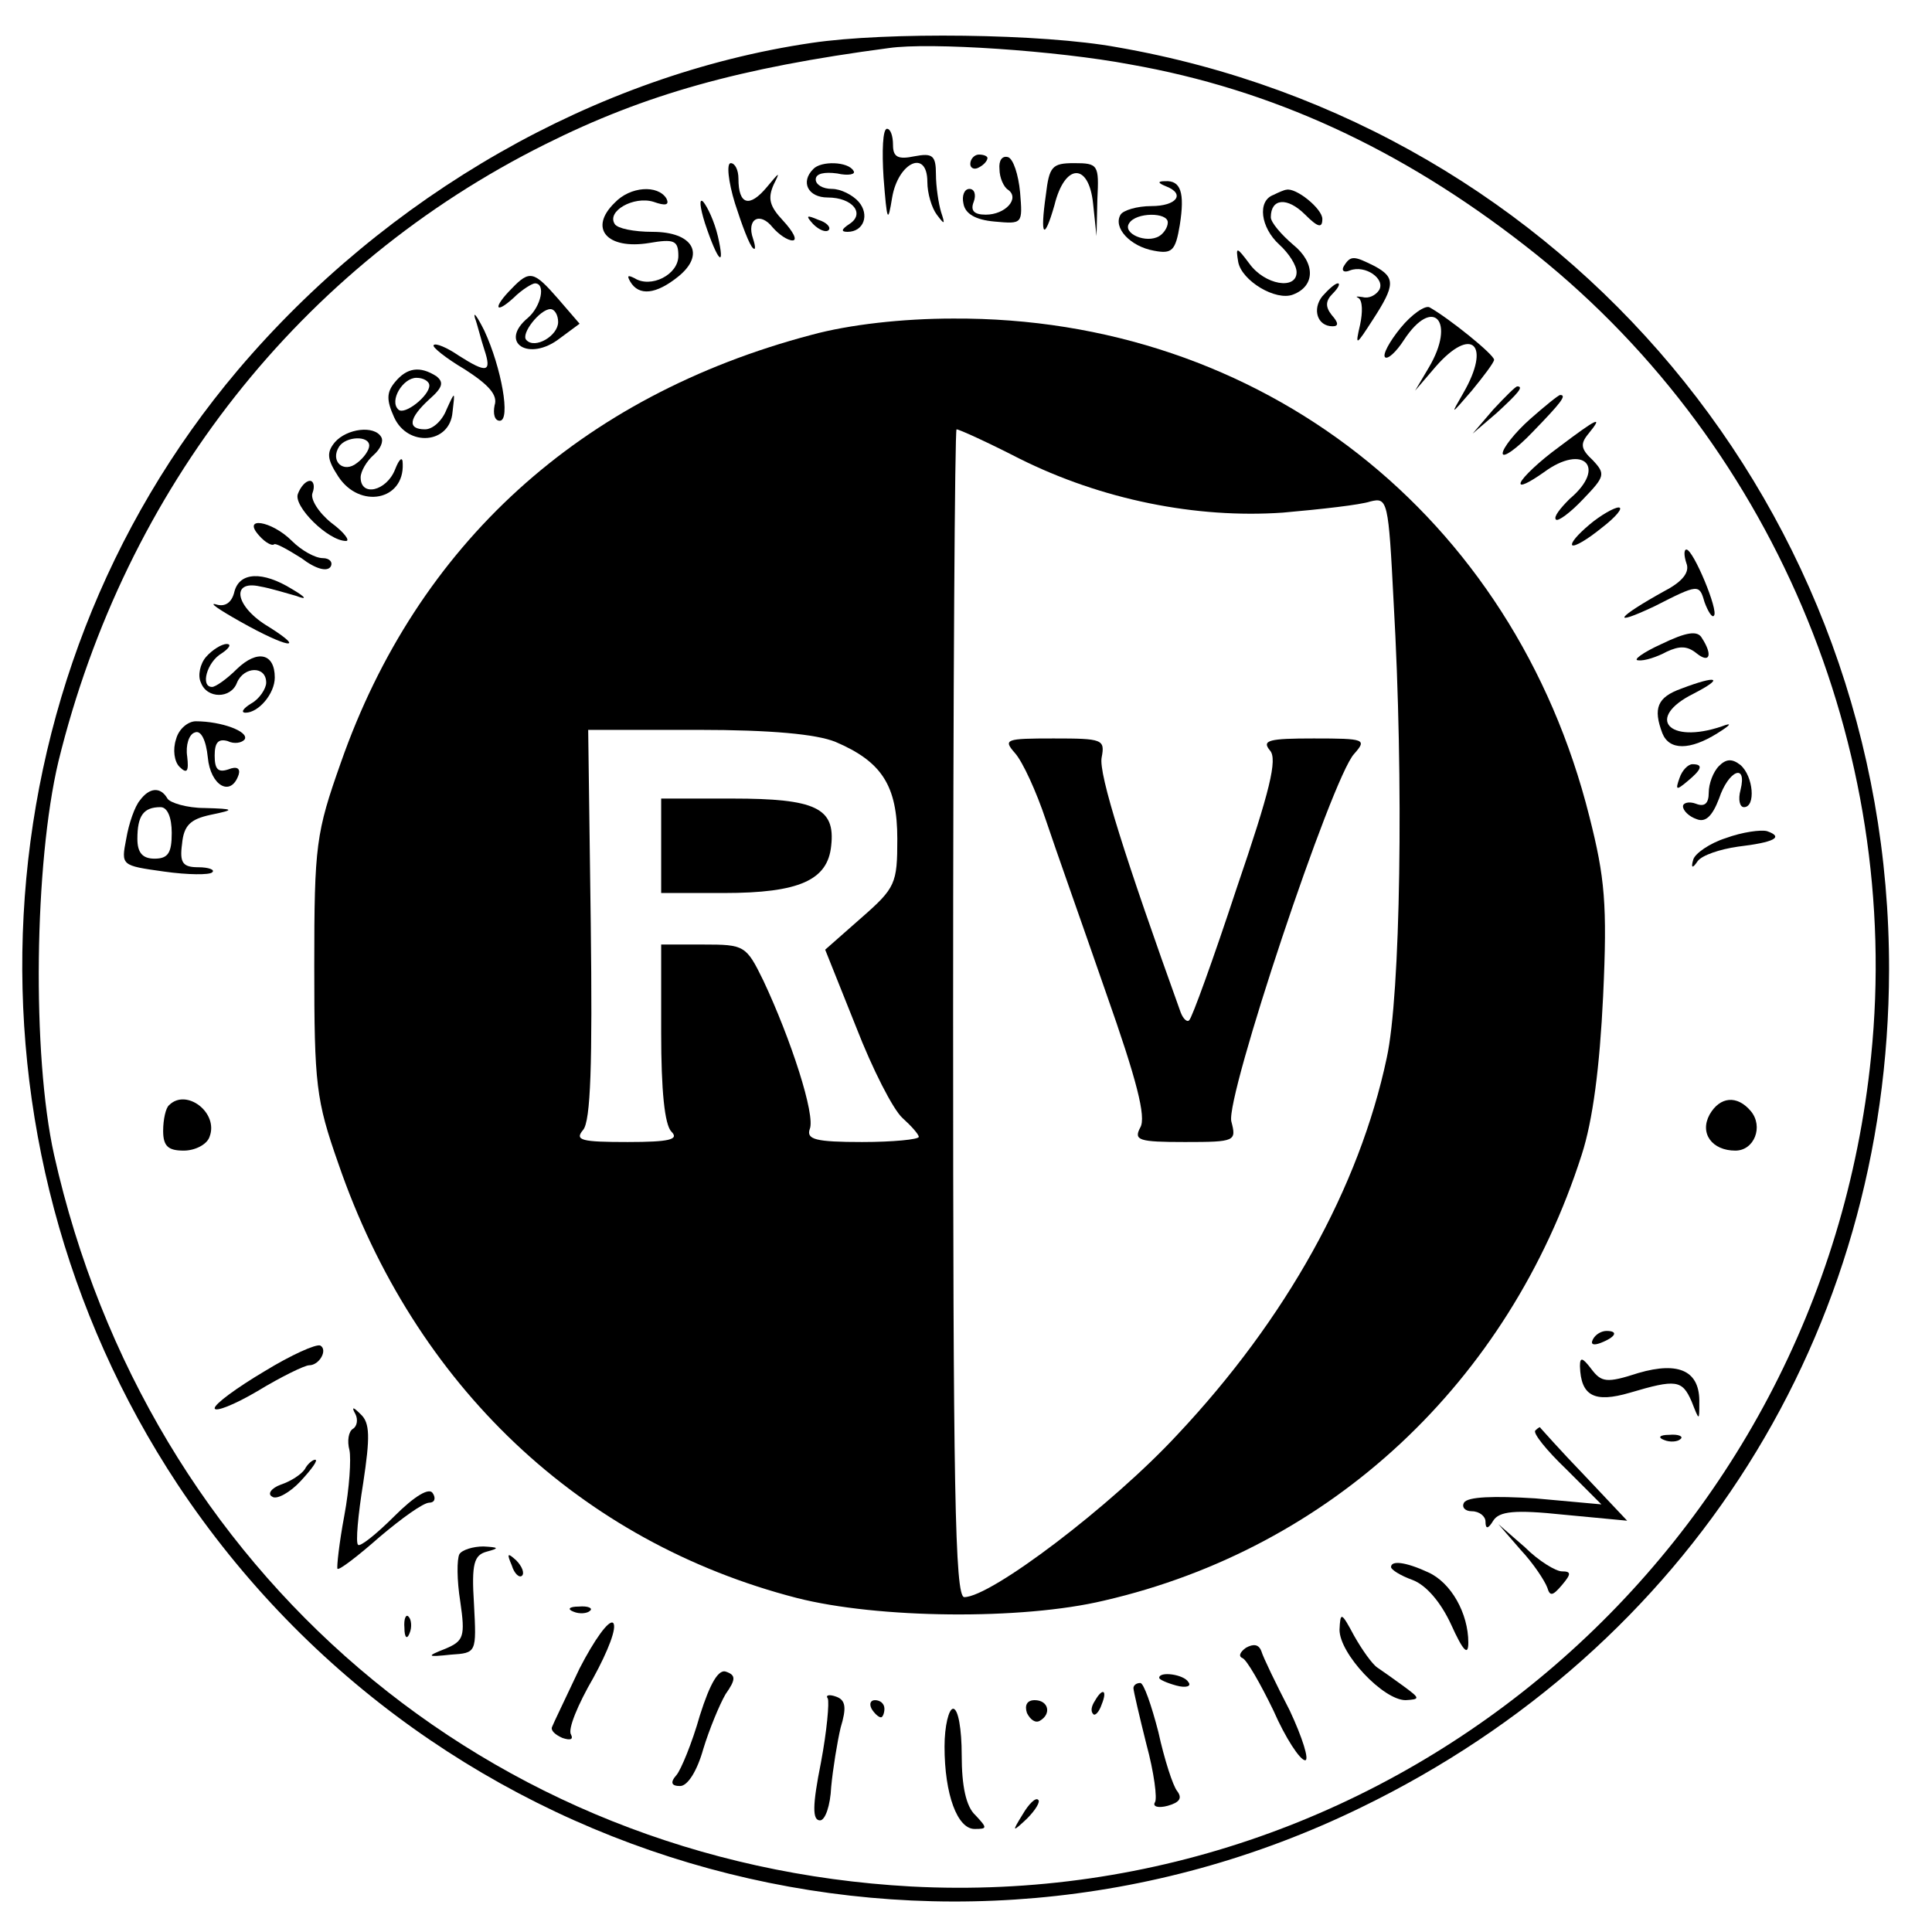 <?xml version="1.0" standalone="no"?>
<!DOCTYPE svg PUBLIC "-//W3C//DTD SVG 20010904//EN"
 "http://www.w3.org/TR/2001/REC-SVG-20010904/DTD/svg10.dtd">
<svg version="1.0" xmlns="http://www.w3.org/2000/svg"
 width="225pt" height="225pt" viewBox="0 0 225 225"
 preserveAspectRatio="xMidYMid meet">

<g transform="translate(0,225) scale(0.1,-0.1)"
fill="#000000" stroke="none">
<path d="M945 2200 c-251 -37 -495 -177 -668 -381 -307 -363 -335 -897 -70
-1298 301 -453 890 -614 1378 -376 383 186 614 553 615 975 1 533 -376 984
-899 1075 -87 16 -269 18 -356 5z m371 -25 c165 -29 315 -98 460 -211 286
-222 440 -584 403 -945 -58 -571 -551 -996 -1118 -966 -492 27 -889 366 -998
852 -26 117 -23 340 5 458 78 318 282 577 567 719 116 58 226 89 400 112 48 7
196 -3 281 -19z"/>
<path d="M1029 2043 c4 -51 5 -54 10 -23 7 41 41 57 41 18 0 -13 5 -30 11 -38
9 -12 10 -12 5 3 -3 10 -6 30 -6 44 0 22 -4 25 -25 21 -19 -4 -25 -1 -25 13 0
11 -3 19 -7 19 -5 0 -6 -26 -4 -57z"/>
<path d="M1130 2059 c0 -5 5 -7 10 -4 6 3 10 8 10 11 0 2 -4 4 -10 4 -5 0 -10
-5 -10 -11z"/>
<path d="M1164 2053 c0 -10 5 -21 10 -24 14 -10 -3 -29 -26 -29 -14 0 -18 5
-14 15 3 8 1 15 -5 15 -6 0 -9 -8 -7 -17 2 -12 14 -19 36 -21 33 -3 33 -3 30
34 -2 21 -8 39 -14 41 -7 2 -11 -4 -10 -14z"/>
<path d="M856 2013 c8 -25 17 -49 21 -52 3 -3 3 2 0 11 -8 23 8 32 23 13 7 -8
17 -15 23 -15 6 0 1 10 -11 23 -16 17 -18 26 -11 42 8 16 7 15 -8 -3 -20 -24
-33 -21 -33 10 0 10 -4 18 -9 18 -5 0 -3 -21 5 -47z"/>
<path d="M947 2053 c-15 -15 -6 -33 17 -33 29 0 44 -19 25 -31 -9 -6 -10 -9
-2 -9 19 0 26 20 13 35 -7 8 -21 15 -31 15 -11 0 -19 5 -19 11 0 7 10 9 25 7
13 -3 22 -1 19 3 -6 11 -38 12 -47 2z"/>
<path d="M1218 2023 c-7 -49 -2 -54 10 -12 12 49 40 50 45 2 l4 -38 1 43 c2
40 1 42 -27 42 -26 0 -29 -4 -33 -37z"/>
<path d="M1358 2033 c23 -9 12 -23 -17 -23 -17 0 -33 -5 -36 -10 -9 -15 11
-37 39 -42 21 -4 25 0 30 30 6 38 1 52 -17 51 -9 0 -9 -2 1 -6z m2 -42 c0 -6
-5 -13 -10 -16 -15 -9 -43 3 -35 15 8 13 45 13 45 1z"/>
<path d="M716 2014 c-31 -30 -9 -55 40 -47 29 5 34 3 34 -15 0 -22 -32 -38
-51 -26 -8 4 -9 3 -5 -4 10 -17 30 -15 56 6 32 26 17 52 -30 52 -22 0 -41 4
-44 9 -10 15 22 33 45 26 14 -5 19 -4 15 4 -10 16 -42 14 -60 -5z"/>
<path d="M1483 2023 c-19 -7 -15 -38 7 -58 11 -10 20 -24 20 -32 0 -21 -37
-15 -55 10 -15 20 -16 20 -13 2 4 -22 44 -46 64 -38 26 10 26 37 0 58 -14 12
-26 26 -26 32 0 22 19 24 40 3 15 -15 20 -16 20 -5 0 12 -31 37 -42 34 -2 0
-9 -3 -15 -6z"/>
<path d="M821 1990 c15 -45 24 -54 15 -15 -4 17 -12 34 -17 40 -5 5 -4 -6 2
-25z"/>
<path d="M947 1989 c7 -7 15 -10 18 -7 3 3 -2 9 -12 12 -14 6 -15 5 -6 -5z"/>
<path d="M1565 1940 c-3 -5 0 -8 7 -5 18 7 42 -10 34 -23 -4 -6 -12 -10 -19
-8 -7 1 -9 1 -5 -1 5 -3 5 -17 2 -31 -6 -26 -5 -25 15 6 26 40 26 49 2 62 -24
12 -28 13 -36 0z"/>
<path d="M596 1914 c-22 -22 -20 -31 2 -11 10 10 22 17 25 17 13 0 7 -27 -8
-40 -35 -29 1 -52 37 -24 l23 17 -25 29 c-28 32 -33 34 -54 12z m54 -39 c0
-16 -27 -32 -37 -21 -7 7 16 36 28 36 5 0 9 -7 9 -15z"/>
<path d="M1540 1905 c-12 -15 -6 -35 12 -35 7 0 7 4 -1 13 -8 10 -7 17 1 25 7
7 9 12 6 12 -3 0 -11 -7 -18 -15z"/>
<path d="M1631 1868 c-13 -16 -21 -31 -18 -34 3 -3 13 6 22 20 34 52 61 22 29
-32 l-16 -27 24 28 c42 48 65 26 32 -31 -15 -26 -15 -26 10 3 14 17 26 33 26
36 0 6 -52 48 -75 61 -5 3 -21 -8 -34 -24z"/>
<path d="M553 1880 c3 -8 7 -25 11 -37 9 -27 3 -28 -30 -7 -13 9 -27 15 -29
12 -2 -2 14 -15 36 -28 28 -18 39 -30 35 -42 -2 -10 0 -18 6 -18 13 0 2 62
-18 105 -8 16 -13 23 -11 15z"/>
<path d="M945 1860 c-269 -71 -459 -244 -548 -498 -29 -82 -31 -96 -31 -237 0
-138 2 -156 28 -230 89 -259 282 -441 534 -506 94 -24 262 -26 358 -3 264 61
471 254 556 519 13 40 21 102 25 185 5 107 2 138 -16 209 -88 351 -383 582
-741 580 -59 0 -121 -7 -165 -19z m242 -144 c96 -48 206 -70 307 -63 45 4 90
9 102 13 20 5 21 1 27 -117 12 -209 8 -458 -8 -531 -32 -151 -117 -304 -244
-439 -77 -83 -217 -189 -248 -189 -11 0 -13 130 -13 680 0 374 2 680 4 680 3
0 36 -15 73 -34z m-214 -330 c54 -23 72 -51 72 -113 0 -52 -2 -57 -42 -92
l-42 -37 36 -90 c19 -49 43 -96 54 -106 10 -9 19 -19 19 -22 0 -3 -30 -6 -66
-6 -54 0 -65 3 -61 15 7 16 -22 105 -54 173 -20 41 -22 42 -70 42 l-49 0 0
-103 c0 -67 4 -107 12 -115 9 -9 -2 -12 -51 -12 -54 0 -62 2 -52 14 9 10 11
78 9 240 l-3 226 128 0 c85 0 138 -5 160 -14z"/>
<path d="M1182 1373 c9 -10 25 -45 36 -78 11 -33 43 -123 70 -201 36 -102 47
-145 40 -157 -8 -15 -2 -17 52 -17 59 0 60 1 54 24 -7 28 117 400 143 428 15
17 13 18 -47 18 -52 0 -61 -2 -51 -14 9 -10 0 -47 -39 -161 -27 -82 -52 -151
-55 -153 -2 -3 -7 1 -10 9 -64 178 -96 278 -92 297 4 21 1 22 -56 22 -56 0
-59 -1 -45 -17z"/>
<path d="M770 1265 l0 -55 73 0 c88 0 121 15 125 55 5 44 -18 55 -115 55 l-83
0 0 -55z"/>
<path d="M460 1805 c-10 -12 -10 -21 -1 -41 16 -35 65 -31 68 6 3 25 3 25 -7
3 -5 -13 -16 -23 -25 -23 -21 0 -19 13 5 35 16 14 17 20 8 27 -19 12 -34 10
-48 -7z m40 -4 c0 -12 -29 -35 -36 -28 -11 10 5 37 21 37 8 0 15 -4 15 -9z"/>
<path d="M1739 1773 l-24 -28 28 24 c25 23 32 31 24 31 -2 0 -14 -12 -28 -27z"/>
<path d="M1782 1762 c-18 -16 -32 -34 -32 -40 0 -6 16 5 35 25 33 34 40 43 32
43 -2 0 -18 -13 -35 -28z"/>
<path d="M1815 1729 c-22 -16 -42 -35 -44 -41 -2 -6 10 0 27 12 46 34 74 6 30
-31 -11 -11 -19 -21 -16 -24 2 -3 17 8 32 24 25 26 26 29 11 45 -14 13 -15 19
-5 31 18 22 10 18 -35 -16z"/>
<path d="M390 1735 c-10 -12 -9 -20 4 -40 25 -38 77 -28 75 15 0 9 -4 6 -9 -7
-10 -25 -40 -32 -40 -9 0 7 7 19 15 26 8 7 12 16 9 21 -8 14 -40 10 -54 -6z
m40 -4 c0 -5 -6 -14 -14 -20 -16 -13 -32 2 -21 19 8 12 35 13 35 1z"/>
<path d="M347 1675 c-6 -14 35 -55 56 -55 5 0 -2 10 -17 21 -15 12 -25 28 -22
35 3 8 1 14 -3 14 -5 0 -11 -7 -14 -15z"/>
<path d="M1851 1639 c-13 -11 -22 -21 -20 -24 3 -2 18 7 34 20 17 13 26 24 20
24 -5 0 -21 -9 -34 -20z"/>
<path d="M302 1626 c7 -8 15 -12 17 -10 2 2 16 -6 32 -16 17 -13 30 -16 34
-10 3 5 -1 10 -9 10 -9 0 -25 9 -36 20 -24 24 -59 29 -38 6z"/>
<path d="M1964 1594 c4 -10 -4 -21 -25 -32 -56 -31 -65 -43 -12 -18 51 26 52
26 58 5 4 -11 9 -19 11 -16 6 5 -24 77 -32 77 -3 0 -3 -7 0 -16z"/>
<path d="M273 1561 c-3 -13 -11 -18 -21 -15 -10 3 3 -6 28 -20 53 -30 79 -35
33 -6 -39 23 -45 55 -10 47 12 -2 31 -8 42 -11 13 -5 12 -2 -5 8 -34 21 -61
20 -67 -3z"/>
<path d="M1935 1500 c-22 -10 -34 -19 -27 -19 7 -1 22 4 33 10 15 7 24 7 35
-2 15 -12 19 -2 6 18 -5 9 -18 7 -47 -7z"/>
<path d="M240 1485 c-7 -8 -10 -22 -6 -30 7 -19 35 -19 42 0 8 19 34 20 34 0
0 -7 -8 -19 -17 -24 -10 -6 -13 -11 -7 -11 15 0 34 22 34 41 0 28 -20 33 -44
10 -12 -12 -25 -21 -29 -21 -14 0 -6 29 11 39 9 6 12 11 6 11 -6 0 -17 -7 -24
-15z"/>
<path d="M1958 1448 c-28 -10 -33 -23 -22 -52 8 -20 32 -20 64 0 16 10 18 13
5 8 -62 -21 -89 10 -33 38 37 19 28 22 -14 6z"/>
<path d="M205 1389 c-4 -12 -2 -26 4 -32 9 -9 11 -5 9 12 -2 13 2 26 9 28 7 3
13 -9 15 -29 3 -33 27 -47 36 -20 2 7 -2 10 -12 6 -12 -4 -16 0 -16 16 0 15 4
20 15 17 8 -4 17 -2 20 2 5 9 -27 21 -57 21 -9 0 -20 -9 -23 -21z"/>
<path d="M2002 1358 c-7 -7 -12 -21 -12 -31 0 -13 -5 -17 -15 -13 -8 3 -15 1
-15 -3 0 -5 7 -12 16 -15 10 -4 18 3 26 24 11 33 33 42 25 10 -3 -11 -1 -20 4
-20 14 0 11 36 -4 49 -10 8 -17 7 -25 -1z"/>
<path d="M1956 1344 c-5 -14 -4 -15 9 -4 17 14 19 20 6 20 -5 0 -12 -7 -15
-16z"/>
<path d="M163 1318 c-6 -7 -13 -27 -16 -45 -6 -31 -6 -31 44 -38 28 -4 53 -4
56 -1 4 3 -4 6 -16 6 -18 0 -22 5 -19 27 2 22 10 29 33 34 29 6 29 7 -7 8 -20
0 -40 6 -43 11 -8 14 -21 13 -32 -2z m37 -38 c0 -23 -4 -30 -20 -30 -14 0 -20
7 -20 23 0 27 7 37 27 37 8 0 13 -12 13 -30z"/>
<path d="M2010 1274 c-19 -6 -36 -18 -38 -25 -3 -10 -1 -11 5 -2 5 7 26 14 47
17 42 5 54 11 34 18 -7 2 -29 -1 -48 -8z"/>
<path d="M197 963 c-4 -3 -7 -17 -7 -30 0 -18 6 -23 24 -23 13 0 27 7 30 16
11 28 -27 57 -47 37z"/>
<path d="M1991 952 c-12 -22 3 -42 30 -42 22 0 33 28 18 46 -16 19 -36 17 -48
-4z"/>
<path d="M1855 690 c-3 -6 1 -7 9 -4 18 7 21 14 7 14 -6 0 -13 -4 -16 -10z"/>
<path d="M308 653 c-32 -19 -58 -38 -58 -43 0 -5 23 4 50 20 28 17 55 30 60
30 12 0 22 18 13 23 -5 2 -34 -11 -65 -30z"/>
<path d="M1840 659 c1 -35 17 -43 58 -31 54 16 61 15 72 -10 9 -23 9 -23 9 -2
1 37 -23 49 -71 35 -37 -12 -43 -11 -55 5 -10 13 -13 14 -13 3z"/>
<path d="M414 603 c3 -6 2 -14 -3 -17 -5 -3 -7 -14 -4 -25 2 -10 0 -44 -6 -76
-6 -32 -9 -60 -8 -62 2 -2 24 15 49 37 26 22 51 40 58 40 6 0 8 5 4 11 -4 7
-21 -3 -45 -27 -21 -21 -40 -36 -42 -33 -3 2 0 35 6 72 8 53 8 70 -3 80 -9 9
-11 9 -6 0z"/>
<path d="M1788 584 c-3 -3 13 -23 36 -45 l41 -41 -77 7 c-48 3 -79 2 -83 -5
-3 -5 1 -10 9 -10 9 0 16 -6 16 -12 0 -9 3 -9 9 1 7 11 25 13 82 7 l74 -7 -50
53 c-28 29 -50 54 -51 55 0 2 -3 0 -6 -3z"/>
<path d="M1938 573 c7 -3 16 -2 19 1 4 3 -2 6 -13 5 -11 0 -14 -3 -6 -6z"/>
<path d="M355 539 c-4 -6 -16 -14 -28 -18 -11 -4 -16 -11 -10 -14 5 -4 21 5
33 18 13 14 21 25 17 25 -3 0 -9 -5 -12 -11z"/>
<path d="M1771 445 c15 -16 28 -36 31 -44 3 -10 6 -10 17 3 11 13 11 16 0 16
-7 0 -27 12 -43 28 l-31 27 26 -30z"/>
<path d="M535 440 c-3 -6 -3 -30 1 -55 6 -41 4 -46 -17 -55 -23 -9 -22 -10 6
-7 30 2 30 2 27 59 -3 47 0 57 15 61 15 4 14 5 -4 6 -12 0 -25 -4 -28 -9z"/>
<path d="M596 427 c3 -10 9 -15 12 -12 3 3 0 11 -7 18 -10 9 -11 8 -5 -6z"/>
<path d="M1620 425 c0 -3 11 -10 25 -15 16 -6 33 -26 45 -52 14 -31 20 -37 20
-21 0 34 -20 70 -47 82 -26 12 -43 14 -43 6z"/>
<path d="M668 373 c7 -3 16 -2 19 1 4 3 -2 6 -13 5 -11 0 -14 -3 -6 -6z"/>
<path d="M471 354 c0 -11 3 -14 6 -6 3 7 2 16 -1 19 -3 4 -6 -2 -5 -13z"/>
<path d="M675 307 c-16 -34 -31 -65 -32 -68 -2 -4 3 -9 12 -13 9 -3 13 -2 10
4 -4 6 8 35 26 66 17 31 28 59 23 64 -5 4 -22 -20 -39 -53z"/>
<path d="M1560 352 c0 -28 51 -82 77 -82 17 1 17 2 -2 16 -11 8 -25 18 -31 22
-6 4 -18 21 -27 37 -15 28 -16 28 -17 7z"/>
<path d="M1451 331 c-7 -5 -9 -10 -4 -12 5 -2 21 -30 36 -61 14 -32 31 -58 37
-58 5 0 -3 26 -18 58 -16 31 -31 62 -33 69 -3 8 -9 9 -18 4z"/>
<path d="M815 252 c-9 -32 -22 -63 -27 -69 -8 -9 -6 -13 4 -13 9 0 20 18 27
43 7 23 19 52 26 64 12 17 12 22 1 26 -9 4 -19 -13 -31 -51z"/>
<path d="M1350 296 c0 -2 9 -6 20 -9 11 -3 18 -1 14 4 -5 9 -34 13 -34 5z"/>
<path d="M1320 284 c0 -3 7 -33 15 -65 9 -33 13 -64 10 -68 -3 -5 4 -7 15 -4
14 4 17 9 11 17 -5 6 -15 37 -22 69 -8 31 -17 57 -21 57 -5 0 -8 -3 -8 -6z"/>
<path d="M964 272 c2 -4 -1 -38 -8 -75 -10 -50 -10 -67 -1 -67 6 0 12 17 13
39 2 21 7 52 11 69 7 23 6 32 -5 36 -8 3 -13 2 -10 -2z"/>
<path d="M1275 269 c-4 -6 -5 -12 -2 -15 2 -3 7 2 10 11 7 17 1 20 -8 4z"/>
<path d="M1015 260 c3 -5 8 -10 11 -10 2 0 4 5 4 10 0 6 -5 10 -11 10 -5 0 -7
-4 -4 -10z"/>
<path d="M1196 255 c4 -8 10 -12 15 -9 14 8 10 24 -6 24 -9 0 -12 -6 -9 -15z"/>
<path d="M1100 216 c0 -56 15 -96 35 -96 15 0 15 1 1 16 -11 10 -16 34 -16 70
0 30 -4 54 -10 54 -5 0 -10 -20 -10 -44z"/>
<path d="M1191 137 c-13 -21 -12 -21 5 -5 10 10 16 20 13 22 -3 3 -11 -5 -18
-17z"/>
</g>
</svg>
